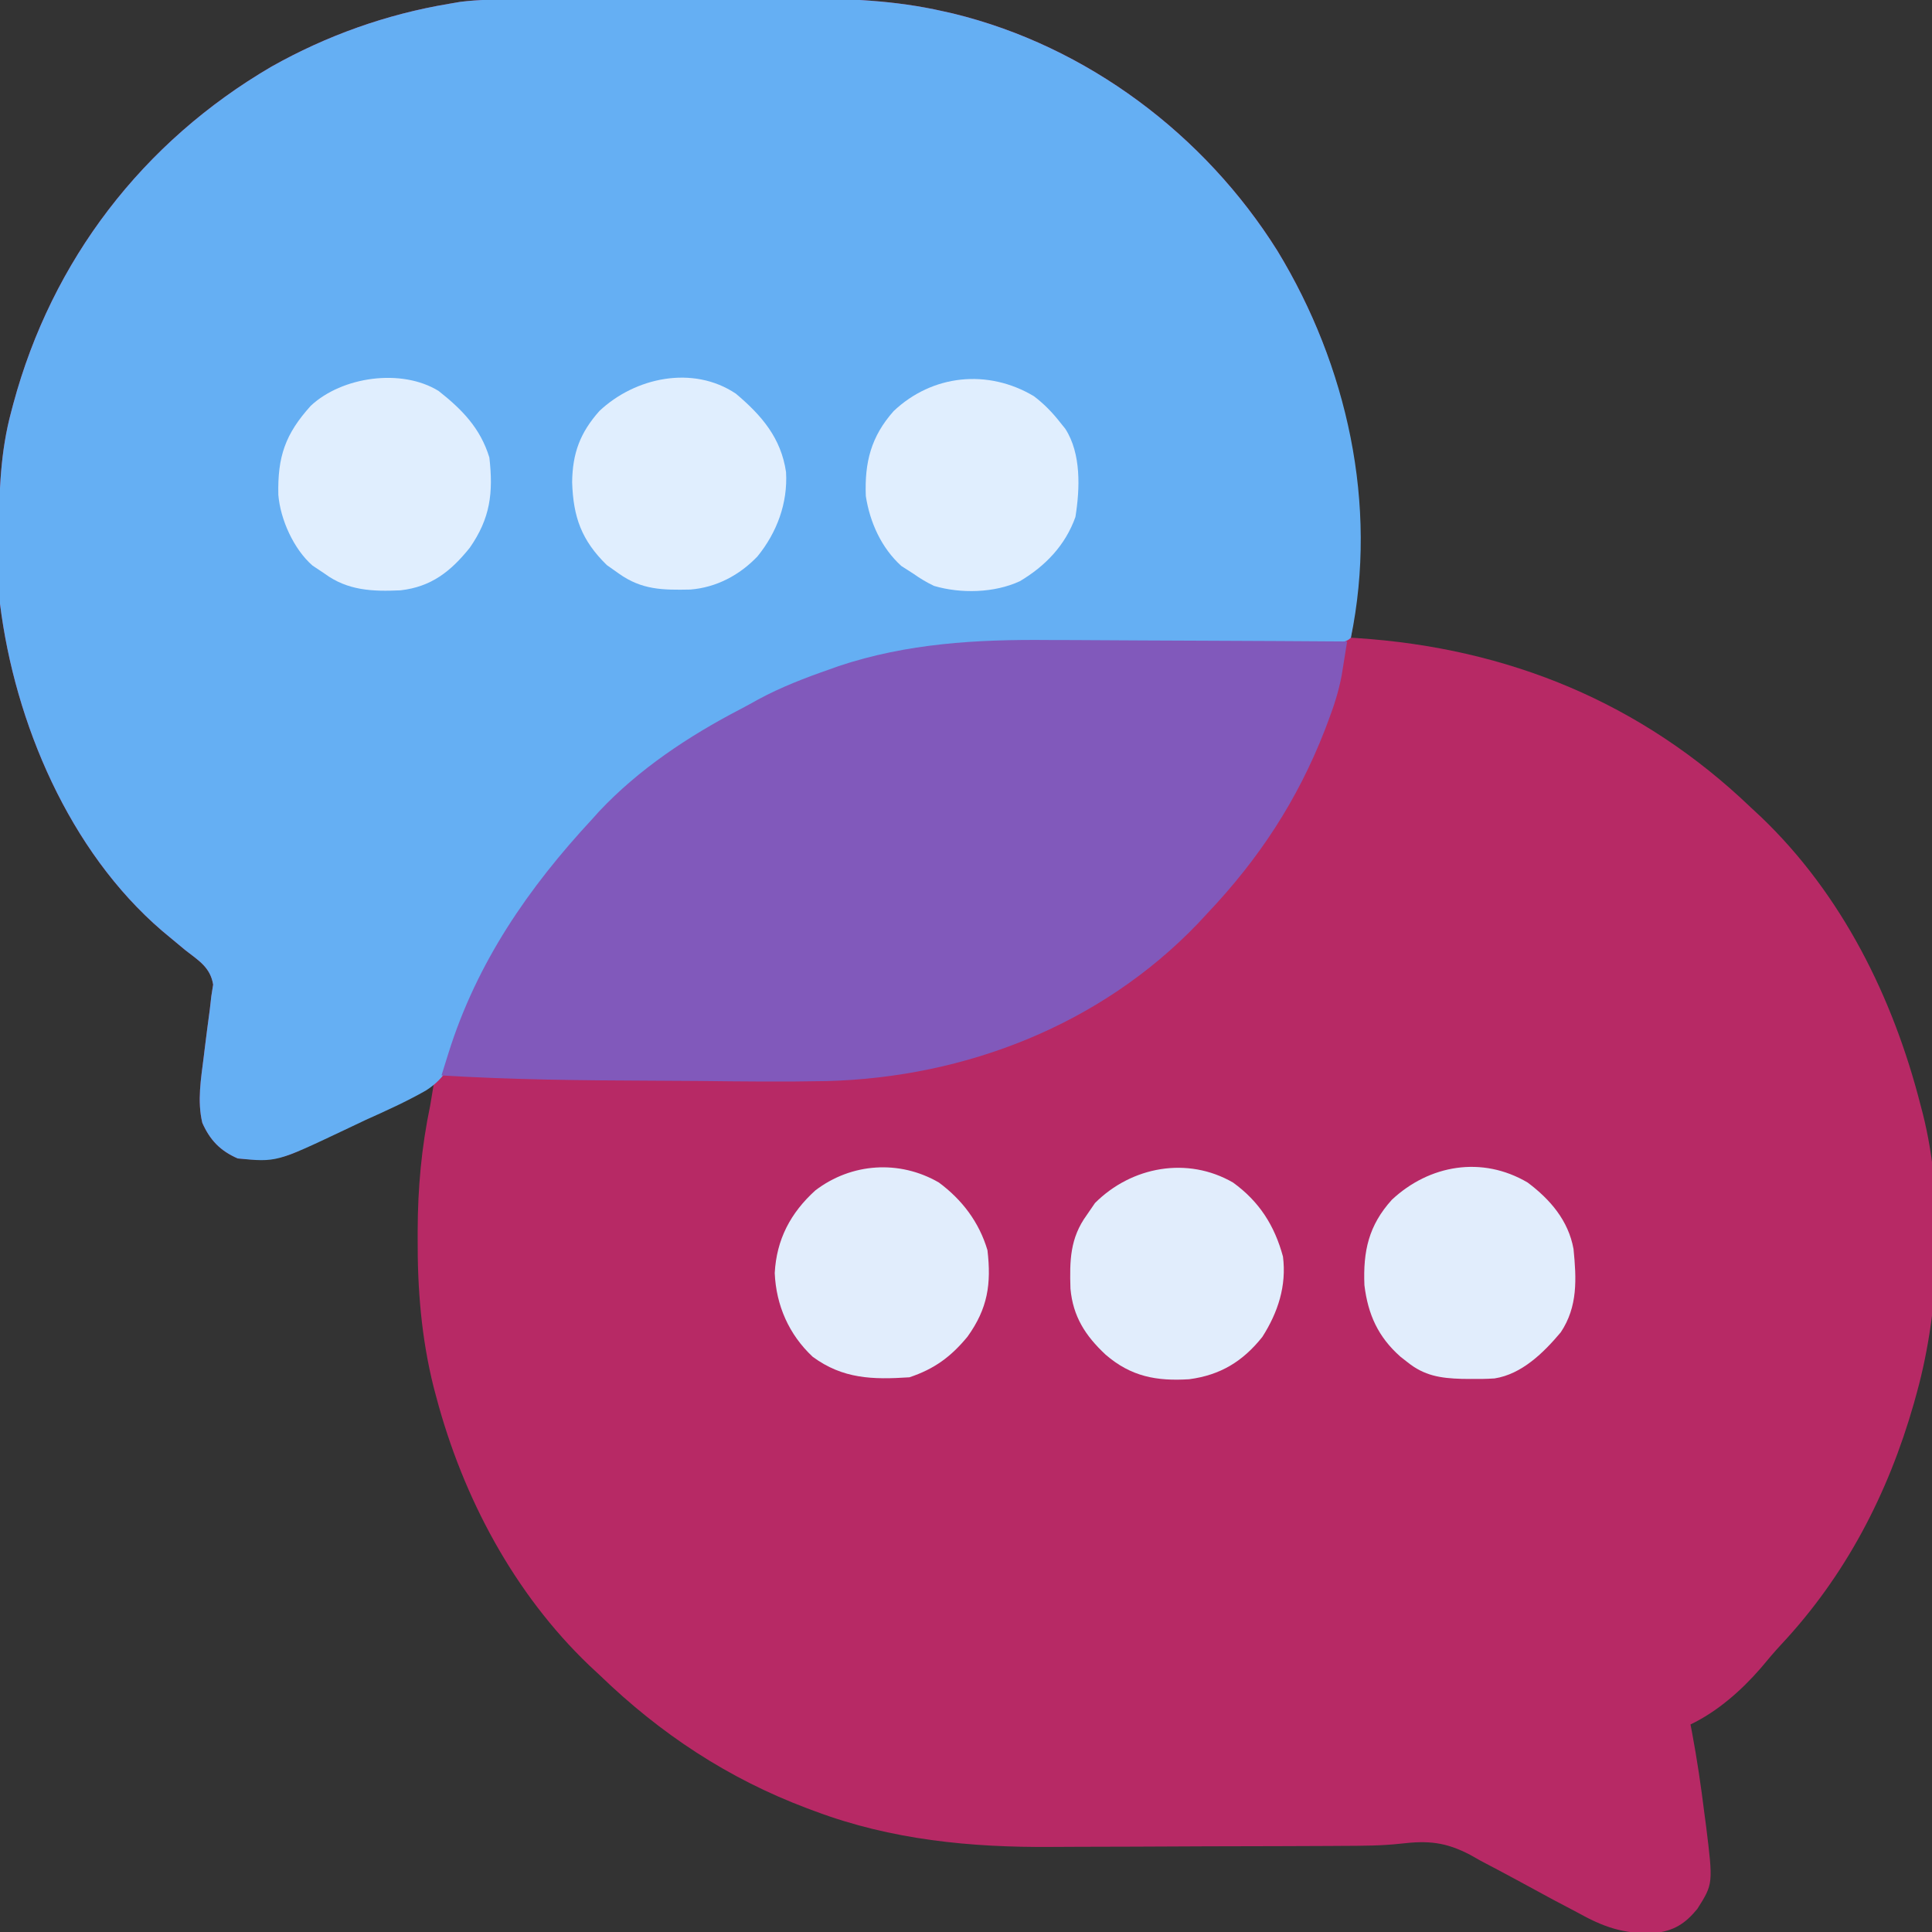 <?xml version="1.0" encoding="UTF-8"?>
<svg version="1.1" xmlns="http://www.w3.org/2000/svg" width="512" height="512">
<rect width="100%" height="100%" fill="#333333" stroke="none"/>
<path d="M0 0 C1.526 -0.007 1.526 -0.007 3.083 -0.015 C6.437 -0.03 9.791 -0.036 13.145 -0.042 C14.874 -0.046 14.874 -0.046 16.638 -0.051 C22.746 -0.066 28.854 -0.075 34.962 -0.079 C41.23 -0.085 47.498 -0.109 53.766 -0.137 C58.62 -0.156 63.475 -0.161 68.329 -0.162 C70.637 -0.165 72.945 -0.173 75.253 -0.187 C88.396 -0.257 100.813 0.241 113.653 3.161 C114.509 3.353 115.366 3.545 116.248 3.743 C151.73 12.38 182.891 35.845 202.194 66.651 C221.055 97.666 227.909 133.302 221.653 169.161 C222.209 169.196 222.766 169.23 223.339 169.265 C263.304 171.901 298.611 186.325 327.653 214.161 C328.972 215.385 328.972 215.385 330.317 216.634 C351.84 237.217 365.38 264.565 372.653 293.161 C372.832 293.839 373.012 294.517 373.196 295.216 C378.946 317.965 377.856 346.655 371.653 369.161 C371.258 370.597 371.258 370.597 370.855 372.062 C364.026 396.005 352.775 417.692 335.727 435.931 C333.828 437.973 332.054 440.076 330.278 442.224 C325.092 448.187 318.804 453.733 311.653 457.161 C311.778 457.809 311.902 458.456 312.031 459.124 C313.383 466.319 314.443 473.521 315.34 480.786 C315.483 481.853 315.625 482.921 315.772 484.021 C317.67 499.39 317.67 499.39 313.465 506.036 C310.234 509.97 307.253 511.868 302.085 512.451 C293.872 512.749 288.569 510.845 281.473 506.876 C279.389 505.777 277.304 504.679 275.219 503.581 C271.993 501.844 268.773 500.096 265.558 498.34 C262.419 496.636 259.26 494.974 256.098 493.313 C255.158 492.783 254.218 492.253 253.25 491.707 C246.724 488.303 242.148 487.898 234.897 488.742 C229.691 489.33 224.489 489.315 219.255 489.338 C217.674 489.348 217.674 489.348 216.061 489.359 C212.657 489.378 209.252 489.389 205.848 489.399 C204.666 489.403 203.485 489.408 202.267 489.412 C196.008 489.433 189.749 489.447 183.491 489.456 C177.099 489.467 170.708 489.502 164.316 489.541 C159.337 489.568 154.357 489.576 149.377 489.58 C147.024 489.584 144.672 489.596 142.319 489.615 C120.847 489.776 99.893 487.751 79.653 480.161 C78.961 479.905 78.27 479.648 77.558 479.384 C56.582 471.48 38.724 459.685 22.653 444.161 C21.727 443.299 20.802 442.436 19.848 441.548 C-0.154 422.424 -13.659 396.983 -20.722 370.411 C-21.08 369.065 -21.08 369.065 -21.446 367.692 C-24.684 354.722 -25.726 341.748 -25.66 328.411 C-25.659 327.72 -25.659 327.028 -25.658 326.315 C-25.634 315.029 -24.652 304.218 -22.347 293.161 C-22.008 291.162 -21.674 289.162 -21.347 287.161 C-22.483 287.731 -23.618 288.302 -24.788 288.889 C-28.997 291.003 -33.207 293.114 -37.418 295.224 C-39.241 296.138 -41.063 297.053 -42.885 297.968 C-45.503 299.283 -48.122 300.595 -50.742 301.907 C-51.557 302.318 -52.373 302.728 -53.214 303.151 C-54.354 303.721 -54.354 303.721 -55.518 304.303 C-56.187 304.639 -56.855 304.974 -57.544 305.32 C-62.704 307.728 -67.757 307.714 -73.347 307.161 C-77.991 305.135 -80.689 302.309 -82.726 297.735 C-84.12 291.958 -83.07 285.99 -82.347 280.161 C-82.261 279.452 -82.175 278.743 -82.086 278.012 C-81.664 274.577 -81.222 271.148 -80.75 267.72 C-80.617 266.545 -80.484 265.371 -80.347 264.161 C-80.186 263.145 -80.025 262.13 -79.859 261.083 C-80.625 256.498 -83.681 254.735 -87.222 251.974 C-88.614 250.825 -90.002 249.671 -91.386 248.513 C-92.067 247.945 -92.748 247.376 -93.45 246.791 C-117.989 225.712 -132.414 191.725 -136.347 160.161 C-136.588 154.706 -136.593 149.246 -136.597 143.786 C-136.598 143.021 -136.599 142.255 -136.599 141.467 C-136.584 130.413 -136.254 119.891 -133.347 109.161 C-133.176 108.512 -133.004 107.862 -132.827 107.193 C-122.562 69.097 -98.518 37.768 -64.445 17.841 C-49.804 9.585 -33.935 3.929 -17.347 1.161 C-16.343 0.989 -15.338 0.817 -14.304 0.639 C-9.513 0.06 -4.821 0.006 0 0 Z " fill="#B72965" transform="translate(136.347,-0.161)"/>
<path d="M0 0 C1.526 -0.007 1.526 -0.007 3.083 -0.015 C6.437 -0.03 9.791 -0.036 13.145 -0.042 C14.874 -0.046 14.874 -0.046 16.638 -0.051 C22.746 -0.066 28.854 -0.075 34.962 -0.079 C41.23 -0.085 47.498 -0.109 53.766 -0.137 C58.62 -0.156 63.475 -0.161 68.329 -0.162 C70.637 -0.165 72.945 -0.173 75.253 -0.187 C88.396 -0.257 100.813 0.241 113.653 3.161 C114.509 3.353 115.366 3.545 116.248 3.743 C151.73 12.38 182.891 35.845 202.194 66.651 C220.679 97.047 228.893 133.911 221.653 169.161 C219.709 171.105 216.761 170.292 214.173 170.305 C213.239 170.304 212.304 170.304 211.342 170.303 C210.362 170.306 209.383 170.31 208.374 170.314 C206.236 170.321 204.098 170.326 201.959 170.33 C198.555 170.337 195.15 170.353 191.746 170.371 C182.061 170.424 172.376 170.471 162.691 170.487 C156.77 170.497 150.849 170.527 144.928 170.568 C142.688 170.581 140.449 170.586 138.209 170.584 C119.694 170.57 101.35 172.136 83.778 178.411 C82.921 178.708 82.064 179.004 81.182 179.31 C72.97 182.244 65.256 185.91 57.653 190.161 C56.682 190.699 56.682 190.699 55.692 191.248 C46.981 196.126 39.161 201.536 31.653 208.161 C30.778 208.927 29.902 209.693 29 210.481 C21.409 217.217 14.416 224.063 8.278 232.161 C7.717 232.901 7.156 233.641 6.578 234.403 C-1.269 244.911 -7.468 255.783 -12.644 267.821 C-12.927 268.471 -13.21 269.121 -13.502 269.79 C-14.454 272.265 -14.454 272.265 -14.954 275.394 C-16.441 281.755 -17.952 285.581 -23.449 289.144 C-28.631 292.095 -34.036 294.535 -39.472 296.974 C-41.353 297.861 -43.232 298.752 -45.109 299.647 C-63.108 308.173 -63.108 308.173 -73.347 307.161 C-77.991 305.135 -80.689 302.309 -82.726 297.735 C-84.12 291.958 -83.07 285.99 -82.347 280.161 C-82.261 279.452 -82.175 278.743 -82.086 278.012 C-81.664 274.577 -81.222 271.148 -80.75 267.72 C-80.617 266.545 -80.484 265.371 -80.347 264.161 C-80.186 263.145 -80.025 262.13 -79.859 261.083 C-80.625 256.498 -83.681 254.735 -87.222 251.974 C-88.614 250.825 -90.002 249.671 -91.386 248.513 C-92.067 247.945 -92.748 247.376 -93.45 246.791 C-117.989 225.712 -132.414 191.725 -136.347 160.161 C-136.588 154.706 -136.593 149.246 -136.597 143.786 C-136.598 143.021 -136.599 142.255 -136.599 141.467 C-136.584 130.413 -136.254 119.891 -133.347 109.161 C-133.176 108.512 -133.004 107.862 -132.827 107.193 C-122.562 69.097 -98.518 37.768 -64.445 17.841 C-49.804 9.585 -33.935 3.929 -17.347 1.161 C-16.343 0.989 -15.338 0.817 -14.304 0.639 C-9.513 0.06 -4.821 0.006 0 0 Z " fill="#65AFF3" transform="translate(136.347,-0.161)"/>
<path d="M0 0 C2.3 0.007 4.601 0.013 6.901 0.017 C12.875 0.032 18.849 0.071 24.823 0.116 C30.951 0.157 37.079 0.175 43.207 0.195 C55.172 0.238 67.137 0.306 79.102 0.391 C78.801 2.294 78.495 4.197 78.188 6.099 C78.018 7.159 77.848 8.219 77.673 9.311 C76.889 13.536 75.628 17.445 74.102 21.453 C73.801 22.251 73.501 23.049 73.191 23.871 C65.961 42.431 55.782 57.94 42.102 72.391 C41.282 73.275 40.462 74.159 39.617 75.07 C13.88 101.95 -21.937 115.92 -58.846 116.891 C-70.039 117.11 -81.233 116.994 -92.426 116.861 C-96.658 116.817 -100.891 116.8 -105.124 116.784 C-123.746 116.712 -142.307 116.526 -160.898 115.391 C-160.5 114.113 -160.102 112.836 -159.703 111.558 C-159.481 110.847 -159.259 110.135 -159.031 109.402 C-151.49 85.415 -137.918 65.717 -120.898 47.391 C-120.321 46.747 -119.743 46.104 -119.148 45.441 C-108.559 34.166 -95.325 25.411 -81.671 18.318 C-80.089 17.49 -78.527 16.625 -76.969 15.754 C-70.877 12.466 -64.548 10.035 -58.023 7.766 C-57.253 7.488 -56.483 7.211 -55.689 6.925 C-37.493 0.857 -19.015 -0.185 0 0 Z " fill="#8159BB" transform="translate(277.898,169.609)"/>
<path d="M0 0 C6.252 4.93 11.091 9.893 13.461 17.648 C14.523 26.991 13.727 33.724 8.266 41.562 C3.202 47.85 -1.915 51.904 -10.078 52.84 C-17.455 53.183 -24.111 52.929 -30.227 48.398 C-31.804 47.347 -31.804 47.347 -33.414 46.273 C-38.407 41.908 -41.919 34.08 -42.465 27.543 C-42.691 17.399 -40.633 11.436 -33.871 3.938 C-25.598 -3.805 -9.832 -6.054 0 0 Z " fill="#E0EEFE" transform="translate(116.227,103.602)"/>
<path d="M0 0 C6.867 5.779 11.986 11.763 13.305 20.793 C13.786 29.004 10.896 36.777 5.746 43.117 C1.014 48.095 -5.182 51.383 -12.078 51.918 C-19.403 52.068 -24.947 52.006 -31.004 47.68 C-32.056 46.937 -33.108 46.195 -34.191 45.43 C-40.872 38.898 -43.086 32.748 -43.379 23.492 C-43.292 15.8 -41.279 10.374 -36.172 4.613 C-26.727 -4.31 -11.377 -7.613 0 0 Z " fill="#E0EEFE" transform="translate(195.004,104.32)"/>
<path d="M0 0 C5.997 4.495 10.805 10.103 12.152 17.613 C12.933 25.526 13.312 32.87 8.773 39.684 C4.247 45.071 -1.557 50.797 -8.792 51.913 C-10.945 52.052 -13.065 52.081 -15.223 52.051 C-16.356 52.038 -16.356 52.038 -17.513 52.026 C-23.094 51.856 -27.398 51.201 -31.848 47.613 C-32.469 47.127 -33.09 46.641 -33.73 46.141 C-39.626 40.923 -42.317 34.975 -43.262 27.211 C-43.636 18.151 -42.14 11.354 -35.98 4.551 C-26.068 -4.706 -12.102 -7.149 0 0 Z " fill="#E1EDFC" transform="translate(404.848,313.387)"/>
<path d="M0 0 C6.931 5.015 10.986 11.376 13.219 19.605 C14.198 27.321 11.923 34.373 7.746 40.91 C2.556 47.413 -3.358 51.017 -11.629 52.117 C-20.288 52.659 -27.053 51.423 -33.781 45.605 C-39.153 40.589 -42.43 35.491 -43.098 28.109 C-43.326 20.67 -43.234 14.728 -38.781 8.605 C-38.059 7.554 -37.337 6.502 -36.594 5.418 C-26.91 -4.266 -12.088 -7.005 0 0 Z " fill="#E1EDFC" transform="translate(326.781,313.395)"/>
<path d="M0 0 C6.183 4.582 10.671 10.522 12.875 17.934 C13.917 26.898 12.968 33.343 7.609 40.824 C3.216 46.168 -1.195 49.415 -7.812 51.621 C-17.569 52.266 -25.443 52.062 -33.438 46.184 C-39.736 40.305 -43.137 32.547 -43.5 23.996 C-43.032 15.107 -39.312 8.048 -32.738 2.094 C-23.203 -5.198 -10.458 -6.072 0 0 Z " fill="#E1EDFC" transform="translate(248.812,313.379)"/>
<path d="M0 0 C2.734 2.077 4.887 4.299 7 7 C7.434 7.539 7.869 8.078 8.316 8.633 C12.557 15.222 12.204 24.476 11 32 C8.339 39.495 3.03 45.014 -3.73 49.027 C-10.508 52.163 -19.373 52.362 -26.469 50.273 C-28.467 49.328 -30.197 48.274 -32 47 C-33.031 46.34 -34.062 45.68 -35.125 45 C-40.43 40.205 -43.468 33.425 -44.551 26.457 C-44.893 17.498 -43.166 10.69 -37.168 3.938 C-26.951 -5.736 -12.232 -7.301 0 0 Z " fill="#E0EEFE" transform="translate(274,105)"/>
</svg>

